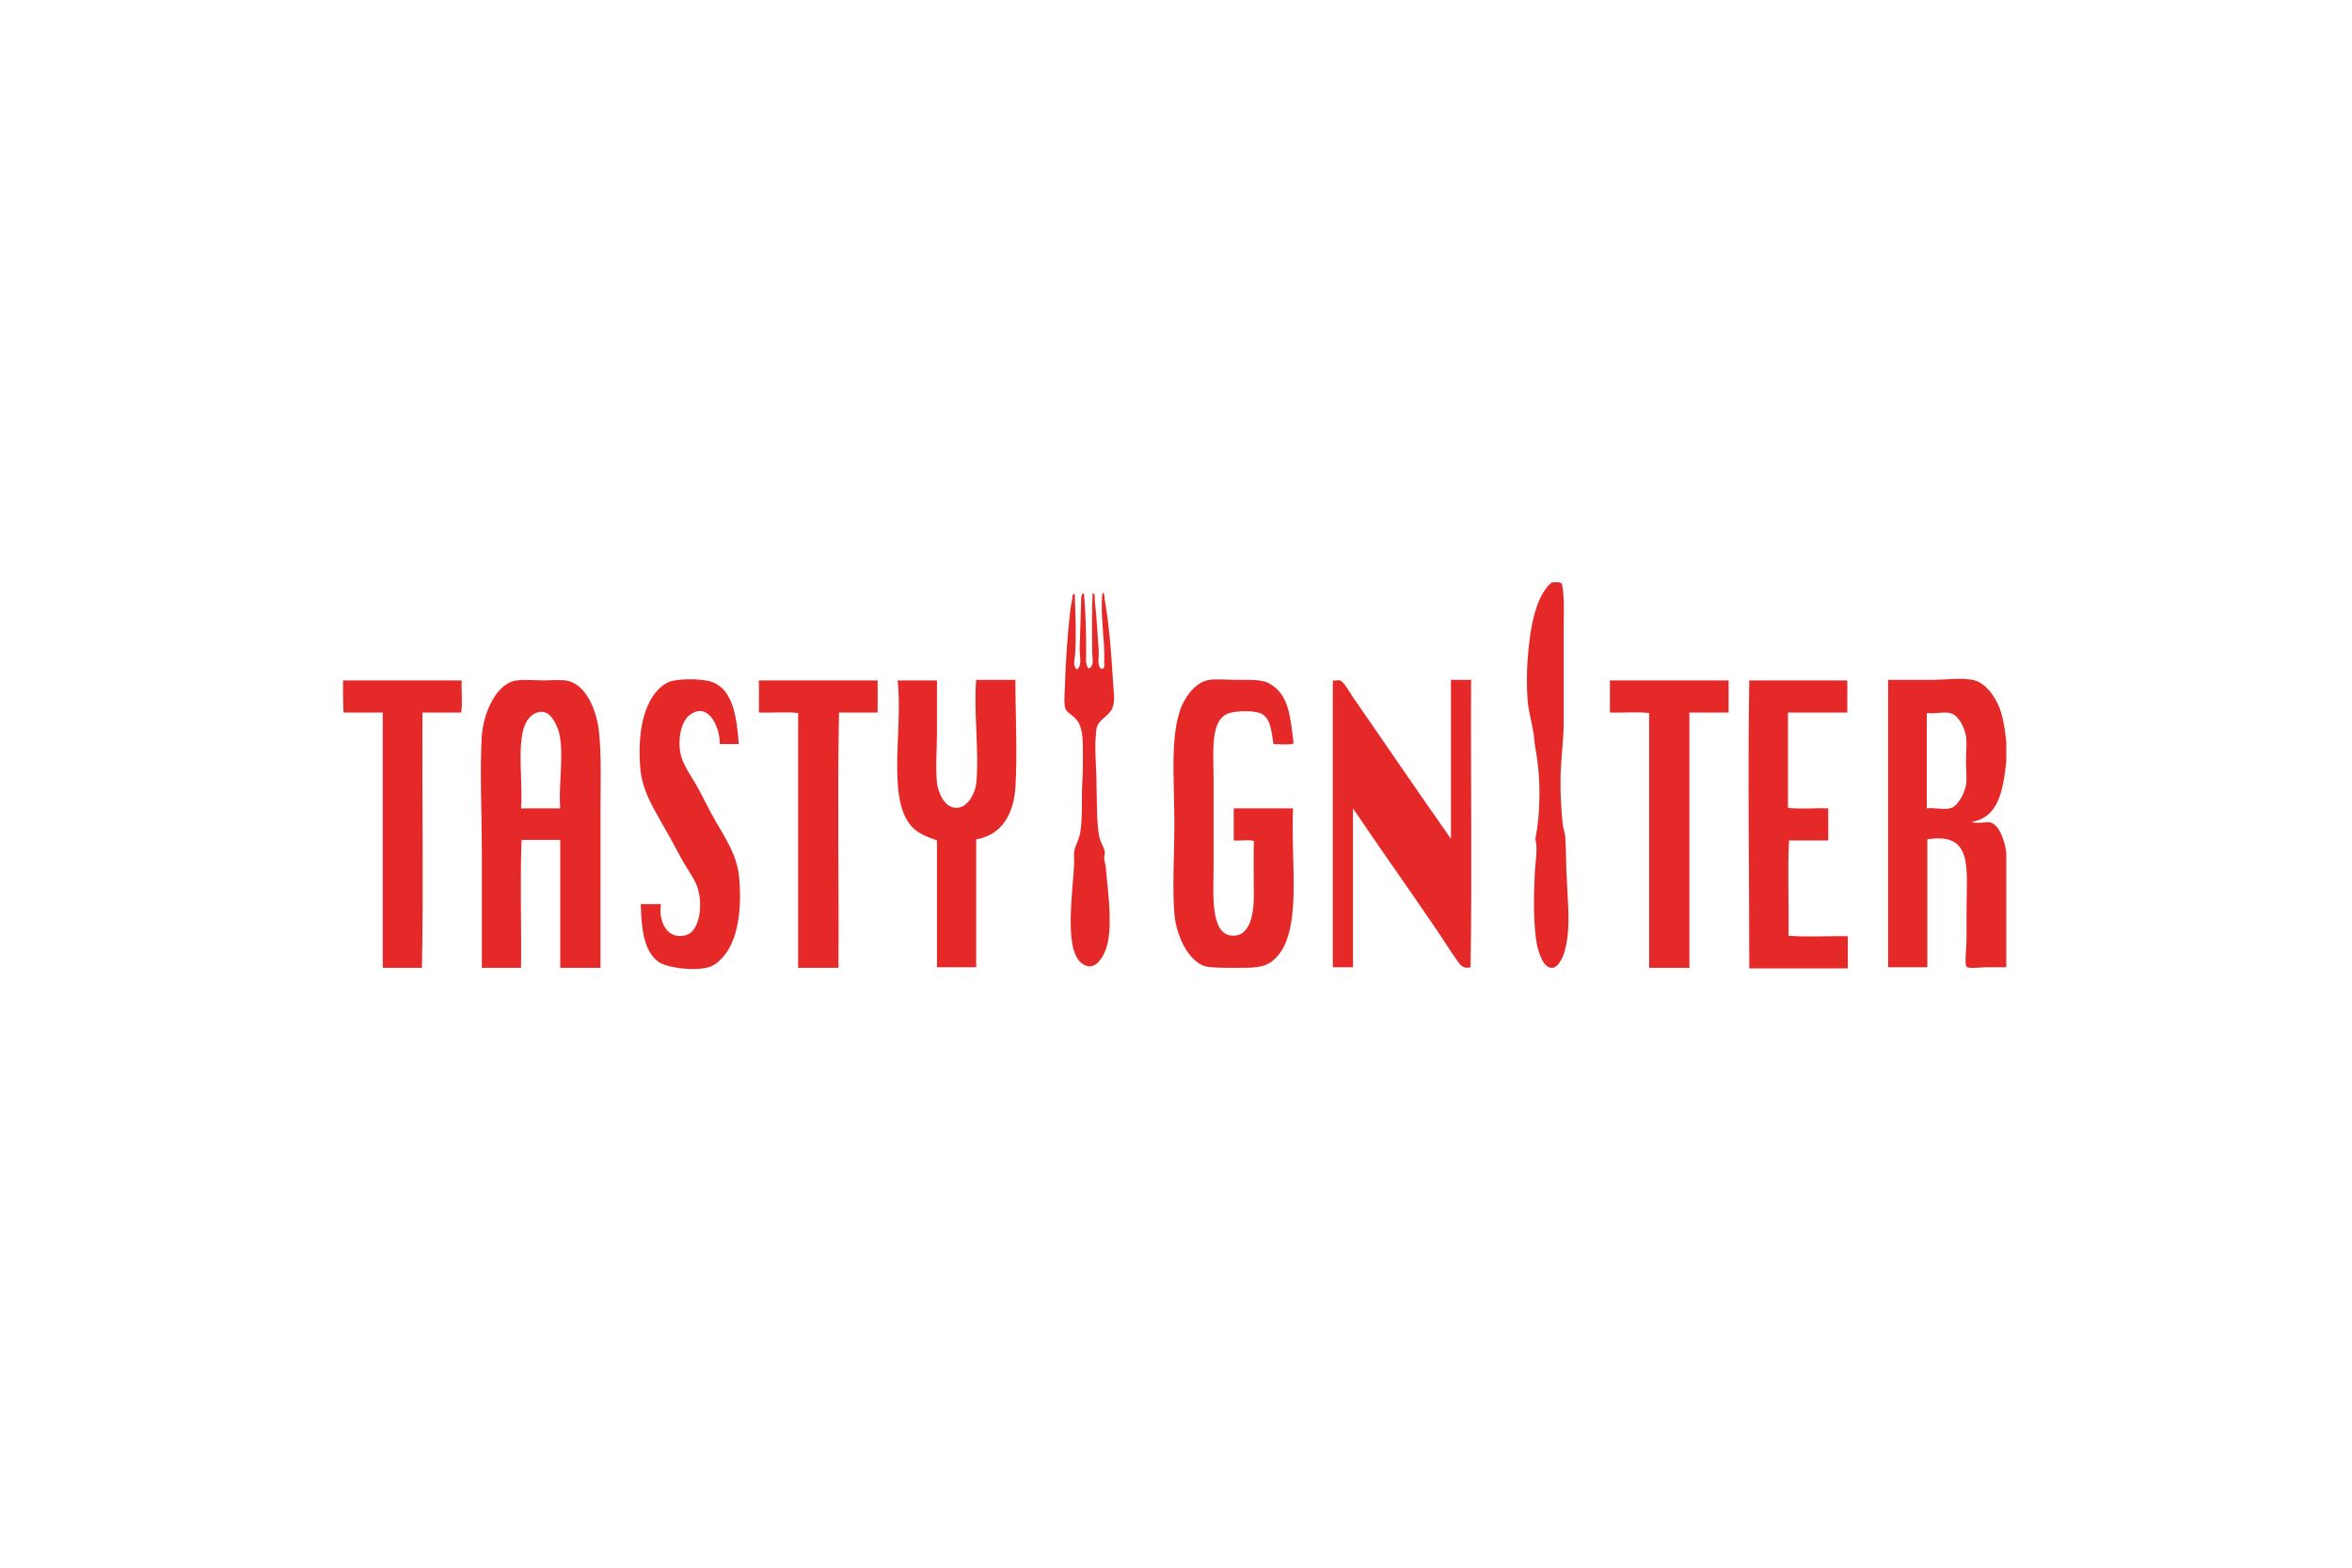 <?xml version="1.0" encoding="utf-8"?>
<!-- Generator: Adobe Illustrator 19.1.0, SVG Export Plug-In . SVG Version: 6.00 Build 0)  -->
<svg version="1.1" id="Layer_1" xmlns="http://www.w3.org/2000/svg" xmlns:xlink="http://www.w3.org/1999/xlink" x="0px" y="0px"
	 viewBox="0 0 432 288" enable-background="new 0 0 432 288" xml:space="preserve">
<g>
	<path fill-rule="evenodd" clip-rule="evenodd" fill="#E52928" d="M285,107c0.7,0,1.6-0.2,1.9,0.3c0.5,2.5,0.3,5.6,0.3,8.5
		c0,5.7,0,11.4,0,17.2c0,2.8-0.4,5.4-0.5,8.2c-0.2,2.9,0,6.9,0.3,10c0.1,1,0.5,1.9,0.5,2.7c0.2,2.5,0.1,5.3,0.3,8
		c0.2,4.7,0.7,8.8-0.4,12.8c-0.4,1.5-1.3,3-2.2,3.1c-1.7,0.2-2.5-2.6-2.9-4.2c-0.7-3.8-0.6-8.9-0.4-13.2c0.1-2.2,0.6-4.3,0.1-6.3
		c1-4.9,1-11.3,0.1-16.1c-0.2-1.1-0.3-2.1-0.4-3.1c-0.3-2-0.9-4.1-1.1-6c-0.2-2.6-0.2-5.4,0-7.9C281,115.5,282,109.5,285,107z"/>
	<path fill-rule="evenodd" clip-rule="evenodd" fill="#E52928" d="M199,109c0.1,0,0.1,0.1,0.1,0.1c0.3,3.1,0.4,6.9,0.4,10.6
		c0,1.1-0.2,2.3,0.4,3.1c1.2-0.3,0.7-2,0.7-3c0-3.4-0.1-7.7,0.1-10.9c0.6,0.3,0.3,1.1,0.4,1.6c0.3,2.5,0.5,6.2,0.7,9.1
		c0.1,1.1-0.4,2.6,0.5,3.3c0.8-0.1,0.5-1,0.5-1.5c0.2-3.7-0.8-8.6-0.3-12.5c0.5,0.1,0.3,0.9,0.4,1.2c0.8,4.7,1.2,9.4,1.5,14.7
		c0.1,2.1,0.5,3.9-0.1,5.3c-0.6,1.5-2.4,1.9-2.9,3.7c0,0.1-0.1,0.8-0.1,1c-0.3,3,0.1,6.2,0.1,9.5c0.1,3.3,0,6.8,0.5,9.4
		c0.2,1,0.8,1.8,1,2.7c0.1,0.4-0.1,0.8-0.1,1.2c0,0.5,0.2,1,0.3,1.6c0.3,4,1.2,9.6,0.4,13.8c-0.5,2.5-2.4,6.1-5,3.8
		c-3.1-2.7-1.4-13.2-1.2-18.4c0-0.7-0.1-1.4,0-1.9c0.1-1.1,0.9-2.2,1.1-3.5c0.5-2.9,0.2-6.3,0.4-9.5c0.1-1.5,0.1-3.3,0.1-4.9
		c0-2.8,0-5-1.2-6.4c-0.6-0.8-1.8-1.3-2-2c-0.3-0.7-0.2-2.7-0.1-4.1c0.1-4.4,0.5-9.9,1-14.2c0.1-0.5,0.2-1.1,0.3-1.6
		c0.1-0.4-0.1-1.2,0.5-1.2c0.1,3.2,0.3,7.2,0.1,10.6c0,1.1-0.6,2.5,0.3,3.3c1-0.7,0.5-2.5,0.5-3.7c0.1-3.1,0.2-6.8,0.3-9.8
		c0.1,0,0.1-0.1,0.1-0.1C198.7,109.2,198.8,109.1,199,109z"/>
	<path fill-rule="evenodd" clip-rule="evenodd" fill="#E52928" d="M63,125c7.3,0,14.5,0,21.8,0c-0.1,1.9,0.2,4.2-0.1,5.9
		c-2.4,0-4.7,0-7.1,0c-0.1,15.6,0.2,31.6-0.1,46.9c-2.4,0-4.8,0-7.2,0c0-15.6,0-31.3,0-46.9c-2.4,0-4.8,0-7.2,0
		C63,128.9,63,126.9,63,125z"/>
	<path fill-rule="evenodd" clip-rule="evenodd" fill="#E52928" d="M110.3,177.8c-2.5,0-4.9,0-7.4,0c0-7.3,0-15.7,0-23.5
		c-2.4,0-4.7,0-7.1,0c-0.3,7.5,0,15.7-0.1,23.5c-2.4,0-4.8,0-7.2,0c0-6.5,0-14,0-21.4c0-7.4-0.4-14.8,0-21.3c0.3-4,2.6-9.6,6.4-10.1
		c1.6-0.2,3.4,0,4.9,0c1.6,0,3.4-0.2,4.6,0.1c3.3,0.9,5.1,5.2,5.6,9.1c0.5,4.4,0.3,9.8,0.3,14.3C110.3,158.8,110.3,169,110.3,177.8z
		 M102.5,134c-0.6-1.7-1.9-4-4.1-3c-4.3,1.9-2.2,11.4-2.7,17.5c2.4,0,4.8,0,7.2,0C102.5,144.2,103.8,137.7,102.5,134z"/>
	<path fill-rule="evenodd" clip-rule="evenodd" fill="#E52928" d="M135.7,136.7c-1.2,0-2.4,0-3.5,0c0.1-3.1-2.2-8.1-5.7-5.2
		c-1.5,1.3-2.1,4.7-1.4,7.4c0.5,1.8,1.8,3.6,2.9,5.5c1,1.8,1.9,3.7,2.9,5.5c2.1,3.8,4.6,7.1,4.9,11.7c0.5,6.4-0.5,12.2-3.8,15
		c-0.4,0.4-1.1,0.9-1.9,1.1c-2.9,0.8-8,0-9.3-1.1c-2.5-2-3-5.8-3.1-10.5c1.2,0,2.5,0,3.7,0c-0.5,2.9,1,6.7,4.6,5.7
		c2.5-0.7,3.1-5.4,2.2-8.5c-0.5-1.7-1.9-3.5-2.9-5.3c-1-1.8-1.9-3.6-2.9-5.3c-2-3.7-4.4-7-4.8-11.6c-0.5-6.3,0.5-12,3.8-14.9
		c0.6-0.5,1.5-1.1,2.6-1.2c2.5-0.4,5.7-0.2,7.1,0.4C134.6,127,135.3,131.5,135.7,136.7z"/>
	<path fill-rule="evenodd" clip-rule="evenodd" fill="#E52928" d="M139.5,125c7.2,0,14.5,0,21.7,0c0,2,0,3.9,0,5.9
		c-2.4,0-4.7,0-7.1,0c-0.3,15.4,0,31.3-0.1,46.9c-2.5,0-4.9,0-7.4,0c0-15.6,0-31.2,0-46.8c-2.1-0.3-4.9,0-7.2-0.1c0-1.8,0-3.6,0-5.5
		C139.3,125.2,139.3,125,139.5,125z"/>
	<path fill-rule="evenodd" clip-rule="evenodd" fill="#E52928" d="M165,125c2.4,0,4.7,0,7.1,0c0,3,0,6.2,0,9.4c0,3.2-0.3,6.5,0,9.4
		c0.2,1.8,1.4,4.6,3.5,4.6c2.2,0.1,3.5-2.8,3.7-4.4c0.6-5.5-0.5-13.4,0-19.1c2.4,0,4.8,0,7.2,0c0,5.8,0.4,13.8,0,19.9
		c-0.4,5-2.6,8.6-7.2,9.4c0,7.8,0,15.6,0,23.5c-2.4,0-4.8,0-7.2,0c0-7.8,0-15.5,0-23.3c-2.2-0.8-3.8-1.4-5-3
		c-4.1-5.3-1.3-17.4-2.2-26.1C164.8,125.2,164.8,125,165,125z"/>
	<path fill-rule="evenodd" clip-rule="evenodd" fill="#E52928" d="M237.6,136.6c-1,0.3-2.5,0.1-3.7,0.1c-0.4-2.7-0.6-5-2.5-5.7
		c-1.3-0.5-4.3-0.4-5.6,0c-3.6,1.1-2.9,7-2.9,12.4c0,5.1,0,10.7,0,15.8c0,4.9-0.7,12.4,3.4,12.7c3.2,0.2,3.9-3.7,4-6.8
		c0-3.6-0.1-7.1,0-10.6c-1-0.3-2.5,0-3.7-0.1c0-2,0-3.9,0-5.9c3.6,0,7.3,0,10.9,0c-0.5,10.2,1.9,23-3.5,27.8
		c-1.8,1.6-3.7,1.5-7.5,1.5c-1.9,0-4.2,0-5.2-0.3c-3.1-1-5.3-5.7-5.6-9.7c-0.4-4.9,0-10.7,0-16.4c0-8.5-1-17.8,1.9-22.8
		c0.9-1.6,2.5-3.4,4.5-3.7c1.4-0.2,3.3,0,5,0c2.8,0,4.7-0.1,6.1,0.7C236.7,127.6,237,131.5,237.6,136.6z"/>
	<path fill-rule="evenodd" clip-rule="evenodd" fill="#E52928" d="M244.9,125c0.4,0.1,0.9-0.1,1.2,0c0.8,0.2,2,2.6,2.7,3.5
		c5.8,8.4,12,17.5,17.7,25.6c0-9.7,0-19.5,0-29.2c1.2,0,2.5,0,3.7,0c-0.1,17.5,0.2,35.5-0.1,52.8c-1.2,0.3-1.7-0.2-2.3-1
		c-1.3-1.8-2.6-3.9-3.8-5.7c-5.1-7.5-10.5-15.1-15.5-22.5c0,9.7,0,19.5,0,29.2c-1.2,0-2.5,0-3.7,0c0-17.5,0-34.9,0-52.4
		C244.8,125.2,244.8,125,244.9,125z"/>
	<path fill-rule="evenodd" clip-rule="evenodd" fill="#E52928" d="M295.8,125c7.2,0,14.5,0,21.7,0c0,2,0,3.9,0,5.9
		c-2.4,0-4.8,0-7.2,0c0,15.6,0,31.3,0,46.9c-2.5,0-4.9,0-7.4,0c0-15.9,0-31,0-46.8c-2.1-0.3-4.9,0-7.2-0.1c0-1.8,0-3.6,0-5.5
		C295.7,125.2,295.6,125,295.8,125z"/>
	<path fill-rule="evenodd" clip-rule="evenodd" fill="#E52928" d="M321.3,125c6,0,12,0,18,0c0,2,0,3.9,0,5.9c-3.6,0-7.3,0-10.9,0
		c0,5.8,0,11.6,0,17.5c2.2,0.3,5,0,7.4,0.1c0,2,0,3.9,0,5.9c-2.4,0-4.8,0-7.2,0c-0.3,5.5,0,11.7-0.1,17.5c3.4,0.3,7.3,0,10.9,0.1
		c0,2,0,3.9,0,5.9c-6,0-12.1,0-18.1,0C321.3,160.2,321,142.3,321.3,125z"/>
	<path fill-rule="evenodd" clip-rule="evenodd" fill="#E52928" d="M368.5,136.2c0,1.3,0,2.5,0,3.8c-0.6,5.2-1.4,10.2-6.4,11
		c1.3,0.4,2.6-0.1,3.5,0.1c1.7,0.5,2.6,3.4,2.9,5.5c0,7,0,14.1,0,21.1c-1.1,0-2.2,0-3.8,0c-0.8,0-3.2,0.3-3.5-0.1
		c-0.4-0.5,0-3.8,0-5.2c0-2,0-3.8,0-5.2c0-7.6,1.3-14.4-7.2-13c0,7.8,0,15.6,0,23.5c-2.4,0-4.8,0-7.2,0c0-17.6,0-35.2,0-52.8
		c2.7,0,5.4,0,8,0c2.7,0,5.7-0.5,7.9,0.1c1.9,0.5,3.4,2.6,4.2,4.2C367.9,131.3,368.2,133.7,368.5,136.2z M353.9,131.3
		c0,5.7,0,11.5,0,17.2c1.5-0.2,3.3,0.4,4.6-0.1c1-0.4,2.3-2.4,2.6-4.2c0.2-1.1,0-2.8,0-4.4c0-1.6,0.2-3.3,0-4.5
		c-0.3-2-1.6-3.9-2.6-4.2c-1.5-0.5-2.7,0.1-4.5-0.1C353.9,130.9,353.9,131.1,353.9,131.3z"/>
</g>
</svg>
